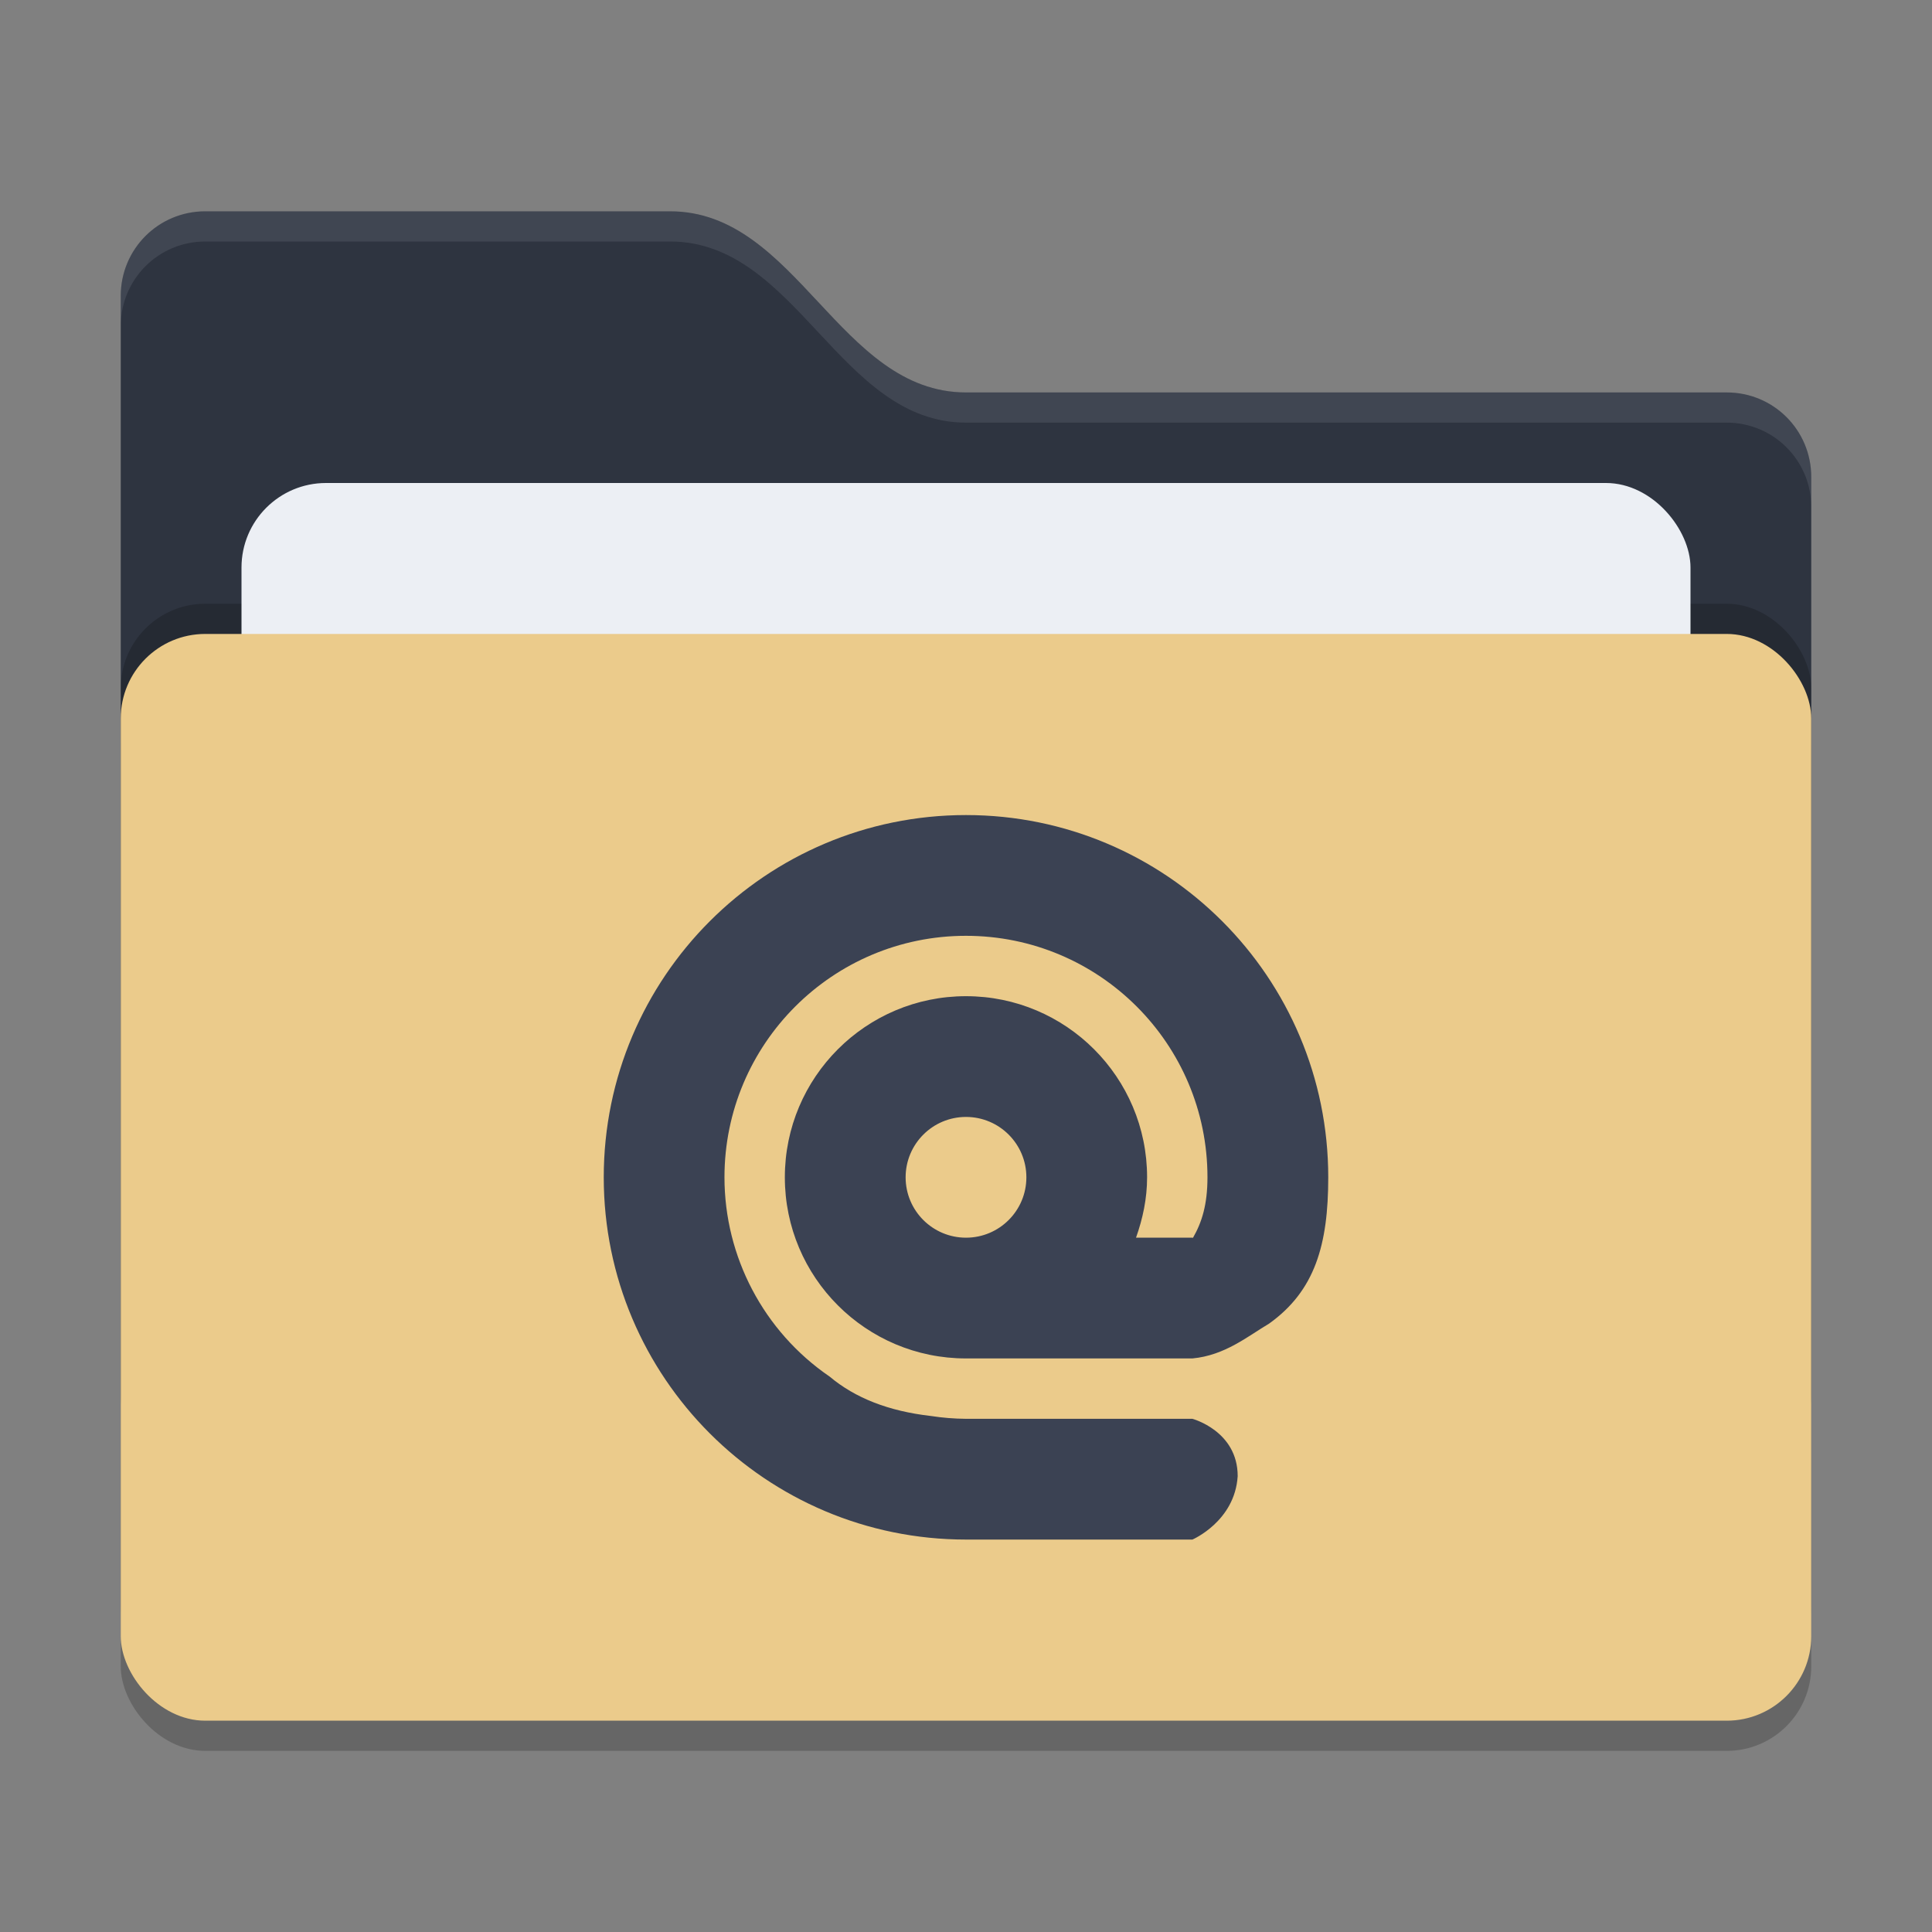 <svg xmlns="http://www.w3.org/2000/svg" width="64" height="64" version="1">
 <rect width="100%" height="100%" fill="#808080" stroke="none"/>
 <rect style="opacity:0.2" width="56" height="36" x="4" y="22" rx="2.8" ry="2.8"/>
 <path style="fill:#2e3440" d="M 4,46.2 C 4,47.751 5.249,49 6.8,49 H 57.2 C 58.751,49 60,47.751 60,46.2 V 15.8 C 60,14.249 58.751,13 57.2,13 H 32 C 27.8,13 26.4,7 22.2,7 H 6.8 C 5.249,7 4,8.249 4,9.8"/>
 <rect style="opacity:0.2" width="56" height="36" x="4" y="20" rx="2.8" ry="2.8"/>
 <rect style="fill:#eceff4" width="48" height="22" x="8" y="16" rx="2.8" ry="2.8"/>
 <rect style="fill:#ebcb8b" width="56" height="36" x="4" y="21" rx="2.8" ry="2.8"/>
 <path style="opacity:0.1;fill:#eceff4" d="M 6.801,7 C 5.25,7 4,8.25 4,9.801 V 10.801 C 4,9.25 5.25,8 6.801,8 H 22.199 C 26.399,8 27.8,14 32,14 H 57.199 C 58.75,14 60,15.25 60,16.801 V 15.801 C 60,14.25 58.75,13 57.199,13 H 32 C 27.8,13 26.399,7 22.199,7 Z"/>
 <path style="fill:#3b4253" d="M 32,27 C 25.373,27 20,32.373 20,39 20,45.627 25.373,51 32,51 H 39.5 C 39.5,51 40.906,50.399 41,48.899 41,47.399 39.5,47 39.5,47 H 32 C 31.61,46.997 31.221,46.966 30.835,46.906 29.436,46.747 28.324,46.308 27.484,45.602 L 27.472,45.594 C 25.299,44.102 24,41.636 23.999,39 23.999,34.582 27.581,31 31.999,31 36.418,31 39.999,34.582 39.999,39 39.998,39.908 39.814,40.49 39.519,41.004 39.512,41.004 39.506,41 39.499,41 H 37.632 C 37.855,40.372 37.999,39.705 37.999,39 37.999,35.686 35.313,33 31.999,33 28.686,33 25.999,35.686 25.999,39 25.999,42.314 28.685,45 31.999,45 H 39.499 C 40.582,44.9 41.344,44.257 42.038,43.848 43.563,42.76 44,41.227 44,39 44,32.373 38.627,27 32,27 Z M 32,37 C 33.104,37 34,37.896 34,39 34,40.105 33.104,41 32,41 30.895,41 30,40.105 30,39 30,37.896 30.895,37 32,37 Z"/>
</svg>
